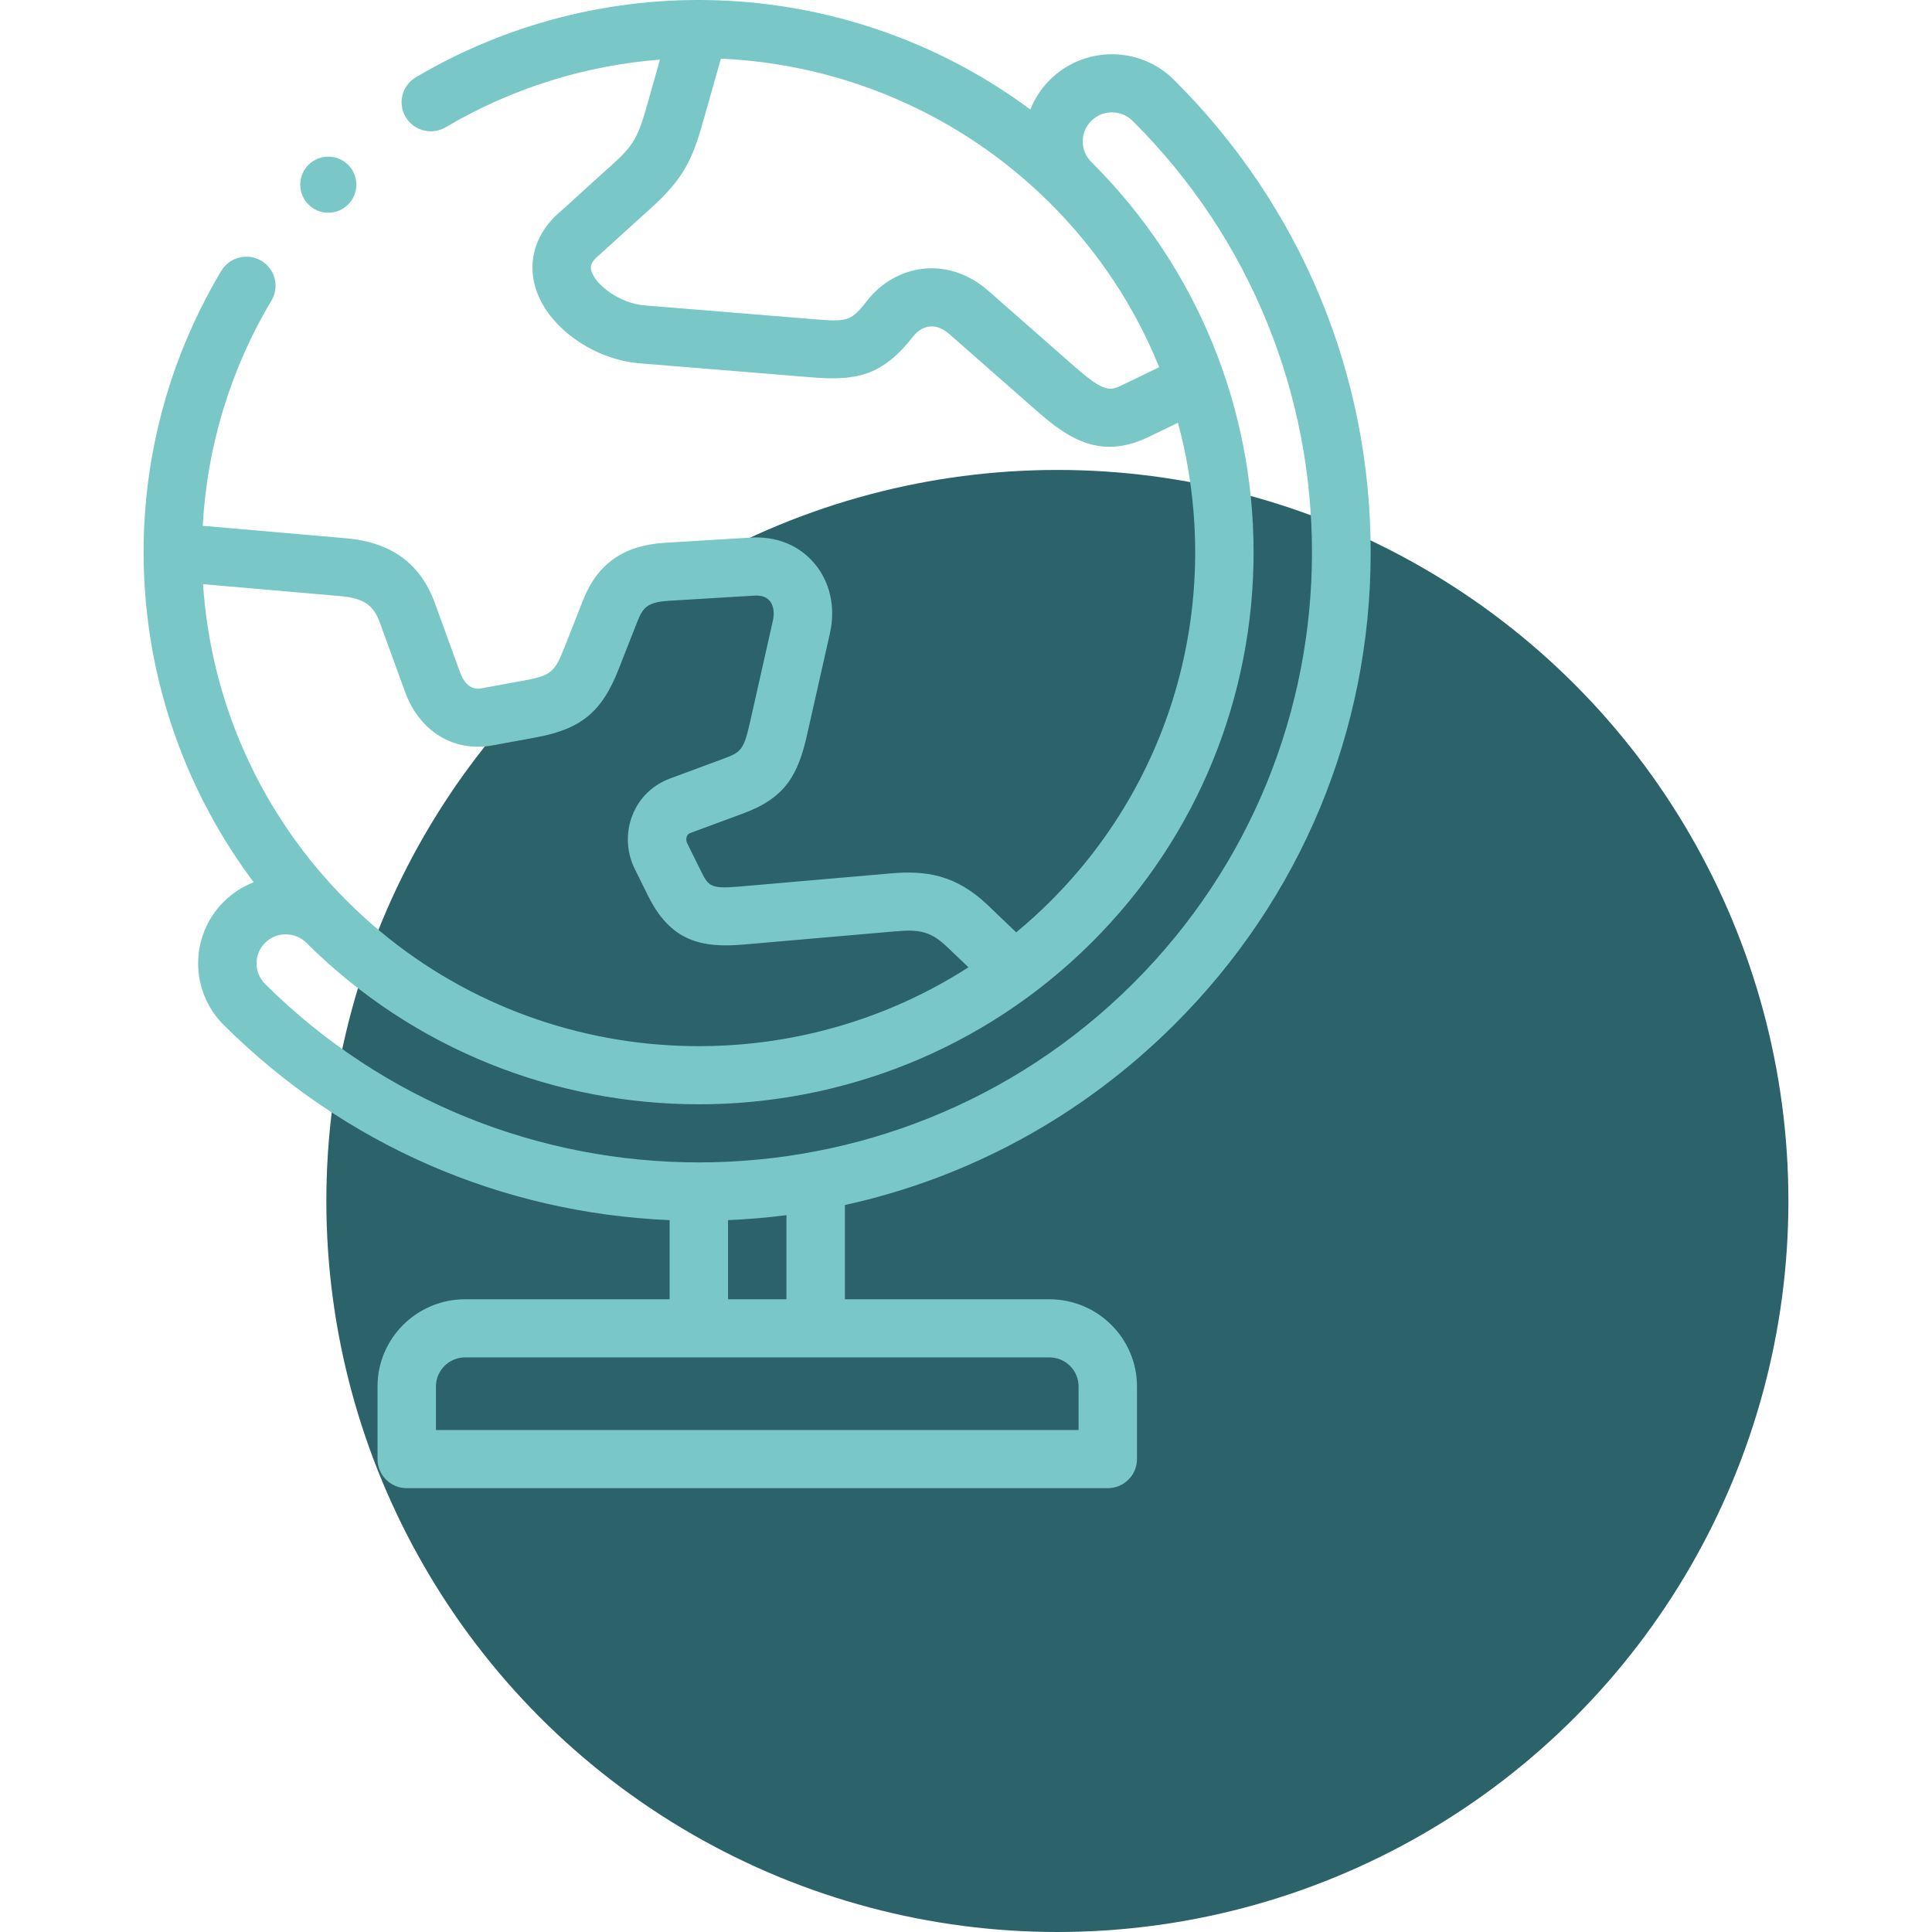 <svg width="72" height="72" viewBox="0 0 63 74" fill="none" xmlns="http://www.w3.org/2000/svg">
  <circle cx="35" cy="46" r="28" fill="#2C6269" />
  <path
    d="M7.074 8.148C7.668 8.148 8.149 7.667 8.149 7.074C8.149 6.481 7.668 6 7.074 6H7.074C6.48 6 6 6.481 6 7.074C6 7.667 6.481 8.148 7.074 8.148V8.148Z"
    fill="#79C8C7" />
  <path
    d="M39.463 39.261C44.323 34.426 47 27.997 47 21.158C47 14.319 44.323 7.89 39.463 3.055C38.155 1.753 36.025 1.753 34.716 3.055C34.379 3.39 34.13 3.78 33.966 4.196C27.169 -0.852 17.889 -1.445 10.43 2.958C9.899 3.272 9.723 3.955 10.039 4.484C10.354 5.013 11.04 5.187 11.572 4.873C14.139 3.358 16.947 2.504 19.777 2.284L19.314 3.923C18.934 5.268 18.804 5.545 17.851 6.395C17.501 6.707 17.152 7.025 16.814 7.333C16.482 7.636 16.138 7.95 15.798 8.252C15.783 8.266 15.768 8.28 15.754 8.294C14.938 9.106 14.688 10.162 15.068 11.193C15.589 12.605 17.28 13.775 19.002 13.916L25.573 14.452C27.316 14.594 28.295 14.399 29.491 12.87C29.655 12.66 29.884 12.527 30.117 12.505C30.366 12.482 30.618 12.582 30.868 12.802L34.173 15.706C35.027 16.456 35.896 17.114 36.996 17.114C37.451 17.114 37.946 17.001 38.495 16.736L39.617 16.193C41.336 22.525 39.703 29.578 34.716 34.538C34.3 34.953 33.867 35.343 33.423 35.711L32.337 34.672C31.109 33.499 29.963 33.336 28.618 33.453L22.8 33.959C21.691 34.056 21.63 33.931 21.333 33.332L20.819 32.294C20.78 32.216 20.776 32.114 20.808 32.033C20.834 31.969 20.876 31.93 20.948 31.903L22.973 31.154C24.597 30.553 25.069 29.666 25.414 28.136L26.289 24.252C26.513 23.257 26.292 22.278 25.682 21.566C25.093 20.878 24.229 20.531 23.249 20.591L19.974 20.79C18.382 20.887 17.381 21.591 16.825 23.005L16.102 24.843C15.748 25.743 15.581 25.88 14.611 26.058L12.96 26.361C12.817 26.387 12.382 26.467 12.117 25.74L11.159 23.106C10.605 21.582 9.489 20.768 7.747 20.616L2.266 20.14C2.425 17.168 3.291 14.207 4.898 11.513C5.213 10.984 5.038 10.301 4.507 9.988C3.975 9.674 3.289 9.848 2.974 10.377C-1.452 17.798 -0.856 27.029 4.217 33.792C3.8 33.955 3.408 34.203 3.071 34.538C1.762 35.84 1.762 37.959 3.071 39.261C7.666 43.833 13.694 46.461 20.148 46.734V49.765H12.316C10.465 49.765 8.96 51.263 8.96 53.104V55.887C8.96 56.502 9.461 57 10.079 57H36.93C37.548 57 38.049 56.502 38.049 55.887V53.104C38.049 51.263 36.544 49.765 34.693 49.765H26.861V46.155C31.599 45.116 35.95 42.756 39.463 39.261ZM37.517 14.733C37.029 14.97 36.827 15.068 35.655 14.038L32.349 11.133C31.639 10.508 30.771 10.208 29.909 10.289C29.063 10.367 28.267 10.81 27.724 11.503C27.113 12.285 26.985 12.333 25.755 12.233L19.185 11.697C18.272 11.623 17.367 10.964 17.168 10.426C17.114 10.279 17.085 10.127 17.318 9.887C17.658 9.584 17.997 9.274 18.326 8.974C18.659 8.671 19.004 8.356 19.344 8.053C20.721 6.825 21.02 6.11 21.468 4.525L22.112 2.246C26.736 2.453 31.258 4.337 34.716 7.778C36.579 9.631 37.973 11.775 38.9 14.065L37.517 14.733ZM9.055 23.864L10.013 26.497C10.566 28.016 11.882 28.822 13.366 28.55L15.017 28.247C16.749 27.929 17.549 27.274 18.186 25.654L18.909 23.816C19.118 23.284 19.285 23.062 20.111 23.012L23.386 22.814C23.653 22.797 23.853 22.863 23.978 23.009C24.125 23.181 24.173 23.464 24.105 23.765L23.23 27.65C22.985 28.736 22.887 28.81 22.193 29.067L20.168 29.817C19.5 30.064 18.989 30.559 18.729 31.211C18.462 31.879 18.492 32.632 18.811 33.277L19.325 34.316C20.188 36.057 21.369 36.319 22.995 36.177L28.813 35.671C29.719 35.592 30.153 35.672 30.786 36.278L31.594 37.05C24.228 41.789 14.265 40.953 7.818 34.538C4.453 31.191 2.57 26.844 2.278 22.375L7.552 22.834C8.532 22.919 8.836 23.262 9.055 23.864ZM4.653 36.113C5.089 35.679 5.799 35.679 6.235 36.112C6.235 36.112 6.235 36.112 6.235 36.112C10.379 40.235 15.823 42.297 21.267 42.297C26.711 42.297 32.154 40.236 36.299 36.113C44.587 27.867 44.587 14.449 36.299 6.203C36.087 5.993 35.971 5.714 35.971 5.416C35.971 5.119 36.087 4.84 36.299 4.629C36.735 4.195 37.445 4.195 37.881 4.629C47.042 13.743 47.042 28.573 37.881 37.687C28.72 46.801 13.814 46.801 4.653 37.687C4.217 37.253 4.217 36.547 4.653 36.113ZM35.812 53.104V54.774H11.198V53.104C11.198 52.49 11.7 51.991 12.316 51.991H34.693C35.31 51.991 35.812 52.49 35.812 53.104ZM24.623 49.765H22.386V46.734C23.138 46.702 23.884 46.639 24.623 46.543V49.765Z"
    fill="#79C8C7" />
</svg>